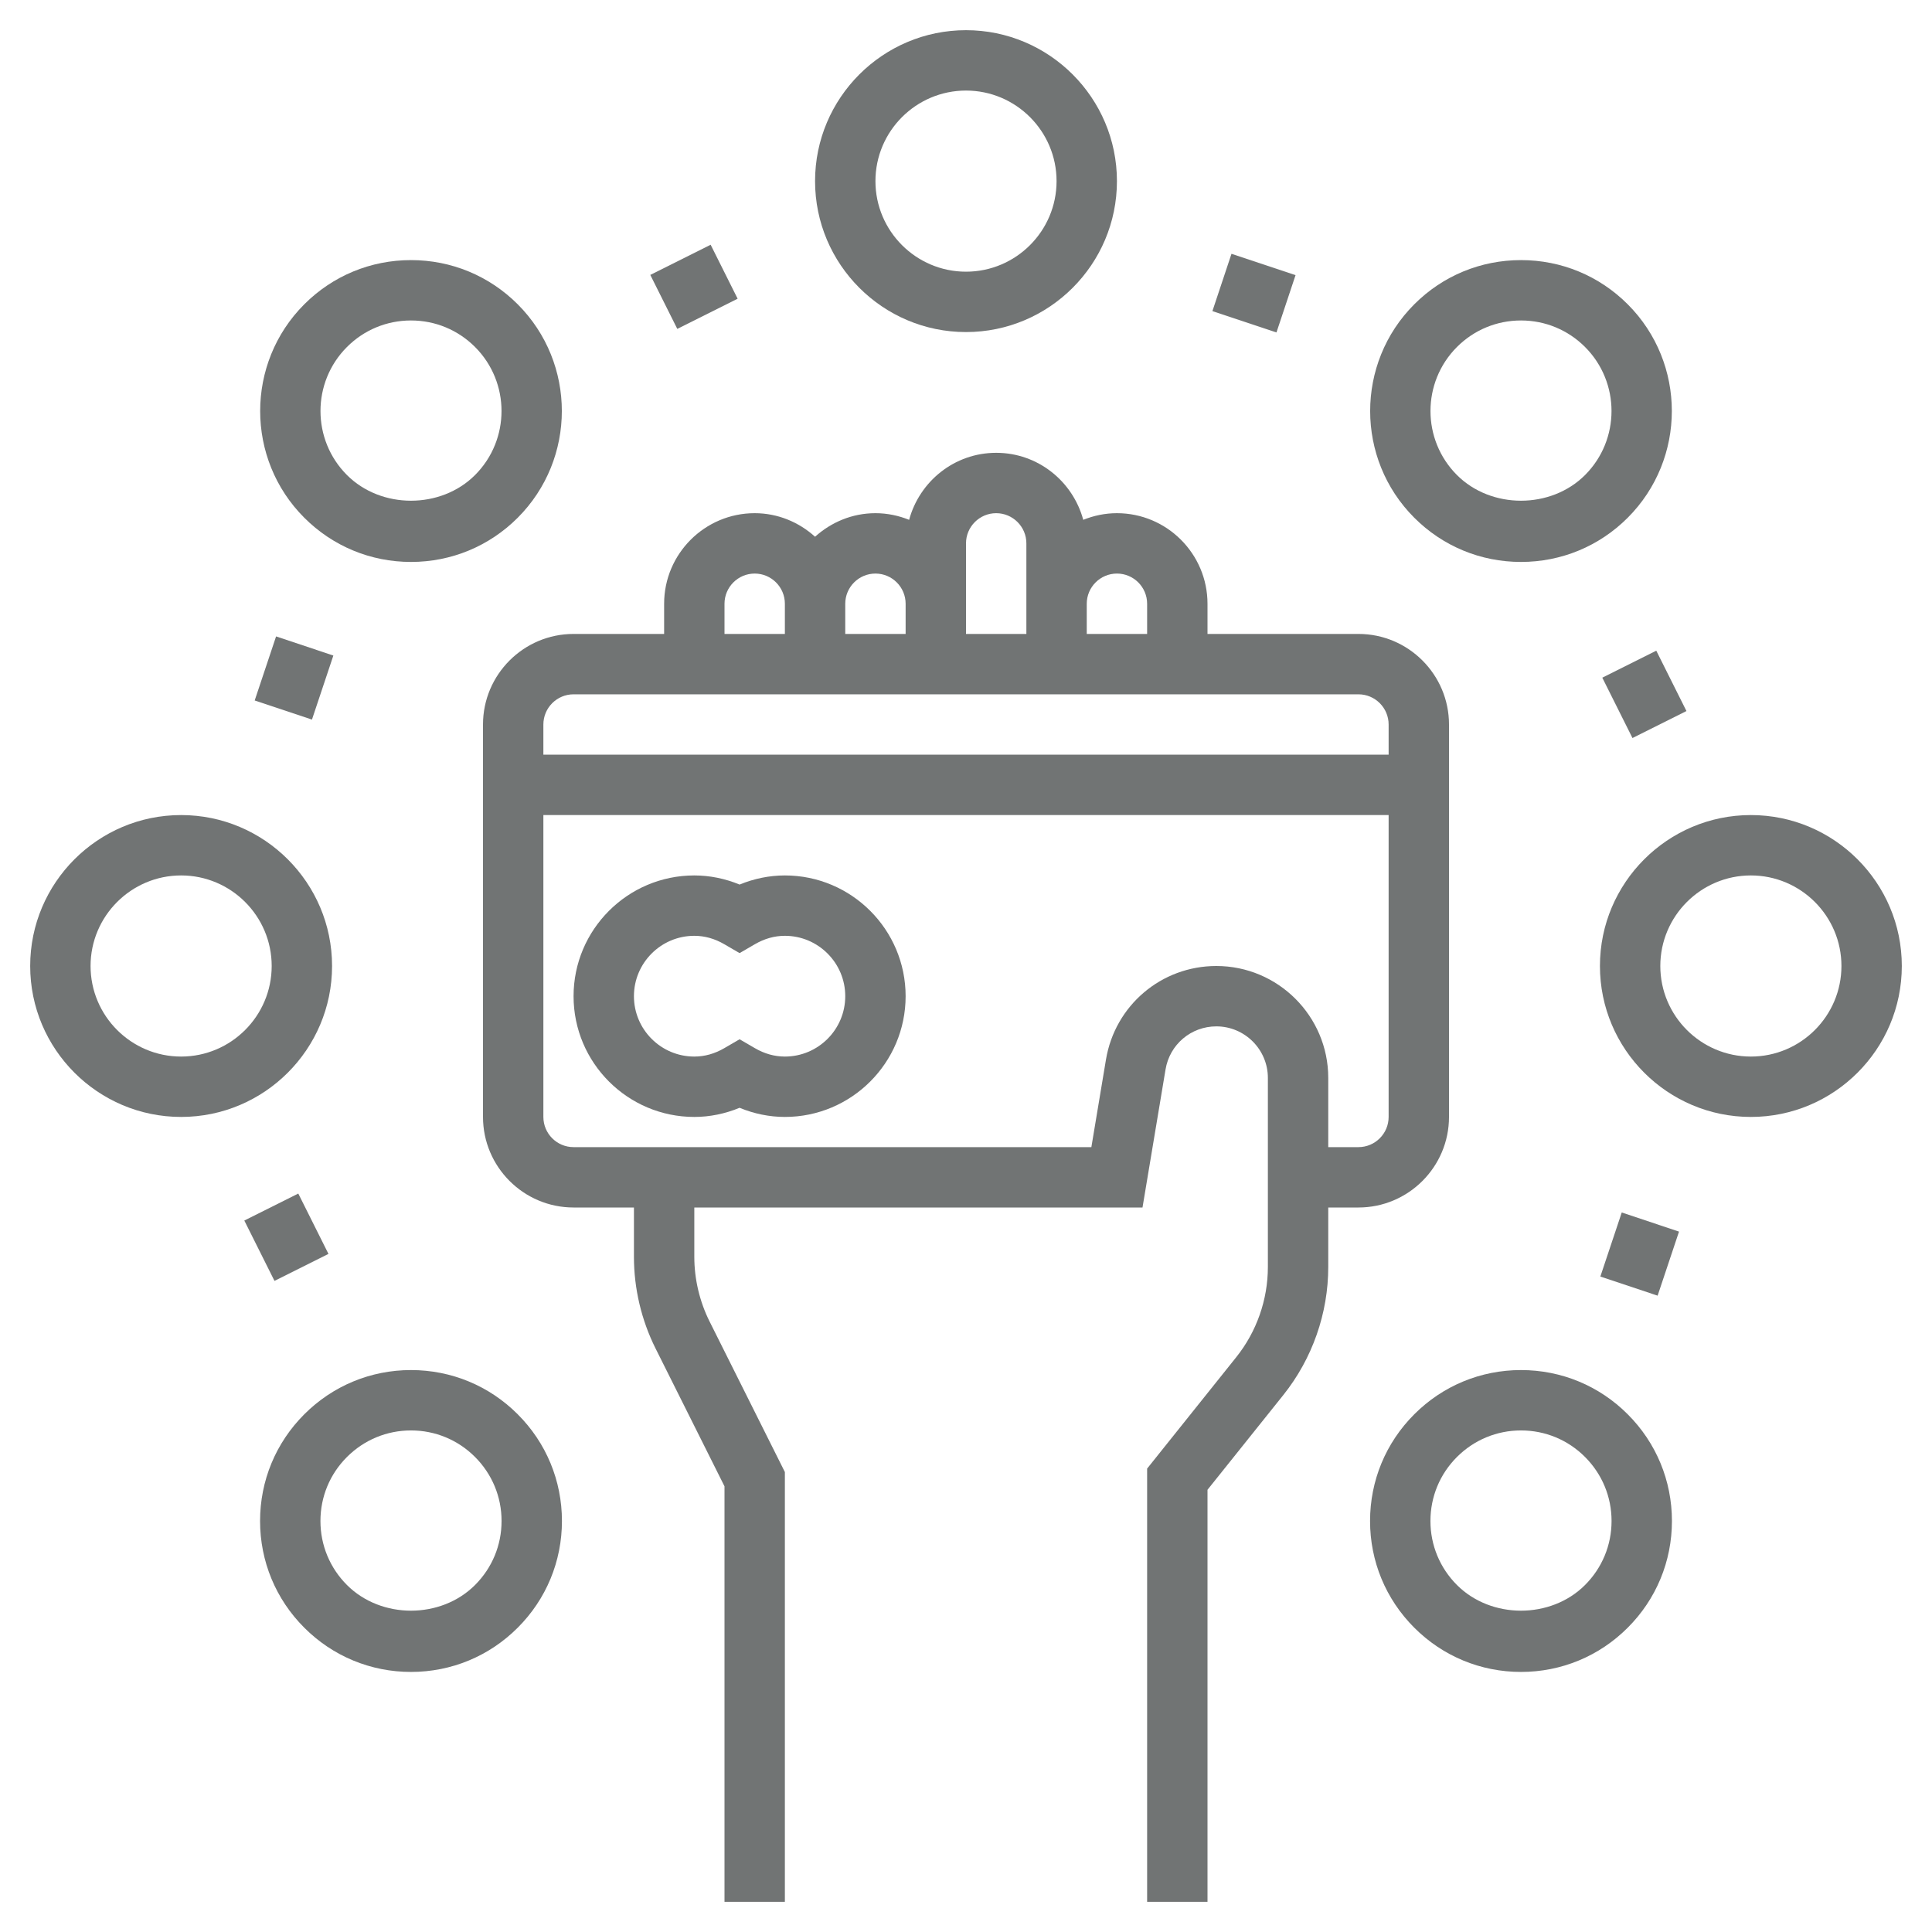 <svg xmlns="http://www.w3.org/2000/svg" xmlns:xlink="http://www.w3.org/1999/xlink" version="1.1" x="0px" y="0px" viewBox="0 0 64 64" style="enable-background:new 0 0 64 64;max-width:100%" xml:space="preserve" height="100%"><g style="" fill="#717474"><path d="M48,37V24c0-1.654-1.346-3-3-3h-5v-1c0-1.654-1.346-3-3-3c-0.395,0-0.77,0.081-1.116,0.22C35.539,15.945,34.383,15,33,15   s-2.538,0.945-2.884,2.22C29.77,17.081,29.395,17,29,17c-0.771,0-1.468,0.301-2,0.78c-0.532-0.48-1.229-0.78-2-0.78   c-1.654,0-3,1.346-3,3v1h-3c-1.654,0-3,1.346-3,3v13c0,1.654,1.346,3,3,3h2v1.634c0,1.048,0.247,2.097,0.716,3.035L24,49.236V63h2   V48.764l-2.495-4.989C23.175,43.113,23,42.373,23,41.634V40h14.847l0.763-4.573C38.747,34.6,39.455,34,40.293,34   C41.234,34,42,34.766,42,35.707v6.264c0,1.082-0.372,2.144-1.049,2.989L38,48.649V63h2V49.351l2.514-3.142   C43.472,45.01,44,43.505,44,41.971V40h1C46.654,40,48,38.654,48,37z M37,19c0.552,0,1,0.449,1,1v1h-2v-1C36,19.449,36.448,19,37,19   z M32,18c0-0.551,0.448-1,1-1s1,0.449,1,1v2v1h-2v-1V18z M29,19c0.552,0,1,0.449,1,1v1h-2v-1C28,19.449,28.448,19,29,19z M24,20   c0-0.551,0.448-1,1-1s1,0.449,1,1v1h-2V20z M19,23h26c0.552,0,1,0.449,1,1v1H18v-1C18,23.449,18.448,23,19,23z M45,38h-1v-2.293   C44,33.663,42.337,32,40.293,32c-1.819,0-3.356,1.303-3.656,3.098L36.153,38H19c-0.552,0-1-0.448-1-1V27h28v10   C46,37.552,45.552,38,45,38z" style="" fill="#717474"></path><path d="M26,29c-0.509,0-1.019,0.104-1.5,0.302C24.019,29.104,23.509,29,23,29c-2.206,0-4,1.794-4,4c0,2.206,1.794,4,4,4   c0.509,0,1.019-0.104,1.5-0.303C24.981,36.896,25.491,37,26,37c2.206,0,4-1.794,4-4C30,30.794,28.206,29,26,29z M26,35   c-0.343,0-0.678-0.094-0.996-0.28L24.5,34.427l-0.504,0.293C23.678,34.906,23.343,35,23,35c-1.103,0-2-0.897-2-2   c0-1.103,0.897-2,2-2c0.343,0,0.678,0.094,0.996,0.28l0.504,0.293l0.504-0.293C25.322,31.094,25.657,31,26,31c1.103,0,2,0.897,2,2   C28,34.103,27.103,35,26,35z" style="" fill="#717474"></path><path d="M32,11c2.757,0,5-2.243,5-5s-2.243-5-5-5s-5,2.243-5,5S29.243,11,32,11z M32,3c1.654,0,3,1.346,3,3s-1.346,3-3,3   s-3-1.346-3-3S30.346,3,32,3z" style="" fill="#717474"></path><path d="M13.615,18.615c1.336,0,2.591-0.52,3.535-1.464c1.949-1.95,1.949-5.122,0-7.071c-0.944-0.944-2.199-1.464-3.535-1.464   s-2.591,0.52-3.535,1.464c-1.949,1.95-1.949,5.122,0,7.071C11.024,18.095,12.279,18.615,13.615,18.615z M11.494,11.494   c0.566-0.566,1.319-0.878,2.121-0.878s1.555,0.312,2.121,0.878c1.17,1.17,1.17,3.073,0,4.243c-1.133,1.133-3.109,1.133-4.242,0   C10.324,14.567,10.324,12.664,11.494,11.494z" style="" fill="#717474"></path><path d="M11,32c0-2.757-2.243-5-5-5s-5,2.243-5,5s2.243,5,5,5S11,34.757,11,32z M6,35c-1.654,0-3-1.346-3-3s1.346-3,3-3   s3,1.346,3,3S7.654,35,6,35z" style="" fill="#717474"></path><path d="M13.615,45.385c-1.336,0-2.591,0.521-3.535,1.465s-1.465,2.199-1.465,3.535s0.521,2.592,1.465,3.535   c0.943,0.944,2.199,1.465,3.535,1.465s2.592-0.521,3.535-1.465c0.944-0.943,1.465-2.199,1.465-3.535s-0.521-2.592-1.465-3.535   C16.207,45.905,14.951,45.385,13.615,45.385z M15.736,52.506c-1.133,1.133-3.109,1.133-4.242,0   c-0.566-0.566-0.879-1.319-0.879-2.121s0.312-1.555,0.879-2.121s1.319-0.879,2.121-0.879s1.555,0.312,2.121,0.879   s0.879,1.319,0.879,2.121S16.303,51.939,15.736,52.506z" style="" fill="#717474"></path><path d="M50.385,45.385c-1.336,0-2.592,0.521-3.535,1.465c-0.944,0.943-1.465,2.199-1.465,3.535s0.521,2.591,1.465,3.535   s2.199,1.465,3.535,1.465s2.592-0.521,3.535-1.465c0.944-0.943,1.465-2.199,1.465-3.535s-0.521-2.592-1.465-3.535   C52.977,45.905,51.721,45.385,50.385,45.385z M52.506,52.506c-1.133,1.133-3.109,1.133-4.242,0   c-0.566-0.566-0.879-1.319-0.879-2.121s0.312-1.555,0.879-2.121s1.319-0.879,2.121-0.879s1.555,0.312,2.121,0.879   s0.879,1.319,0.879,2.121S53.072,51.939,52.506,52.506z" style="" fill="#717474"></path><path d="M58,27c-2.757,0-5,2.243-5,5s2.243,5,5,5s5-2.243,5-5S60.757,27,58,27z M58,35c-1.654,0-3-1.346-3-3s1.346-3,3-3   s3,1.346,3,3S59.654,35,58,35z" style="" fill="#717474"></path><path d="M50.385,18.615c1.336,0,2.591-0.52,3.535-1.464c1.949-1.95,1.949-5.122,0-7.071c-0.944-0.944-2.199-1.464-3.535-1.464   s-2.591,0.52-3.535,1.464c-1.949,1.95-1.949,5.122,0,7.071C47.794,18.095,49.049,18.615,50.385,18.615z M48.264,11.494   c0.566-0.566,1.319-0.878,2.121-0.878s1.555,0.312,2.121,0.878c1.17,1.17,1.17,3.073,0,4.243c-1.133,1.133-3.109,1.133-4.242,0   C47.094,14.567,47.094,12.664,48.264,11.494z" style="" fill="#717474"></path><rect x="21.882" y="8.5" transform="matrix(0.894 -0.447 0.447 0.894 -1.82 11.289)" width="2.236" height="2" style="" fill="#717474"></rect><rect x="8.609" y="21.454" transform="matrix(0.317 -0.949 0.949 0.317 -14.652 24.573)" width="2.236" height="1.999" style="" fill="#717474"></rect><rect x="8.5" y="39.882" transform="matrix(0.894 -0.447 0.447 0.894 -17.333 8.577)" width="2" height="2.236" style="" fill="#717474"></rect><rect x="53.156" y="40.546" transform="matrix(0.317 -0.949 0.949 0.317 -2.315 79.879)" width="2.236" height="1.999" style="" fill="#717474"></rect><rect x="53.5" y="21.882" transform="matrix(0.894 -0.447 0.447 0.894 -4.532 26.801)" width="2" height="2.236" style="" fill="#717474"></rect><rect x="40.546" y="8.608" transform="matrix(0.316 -0.949 0.949 0.316 19.181 46.064)" width="2" height="2.236" style="" fill="#717474"></rect></g></svg>